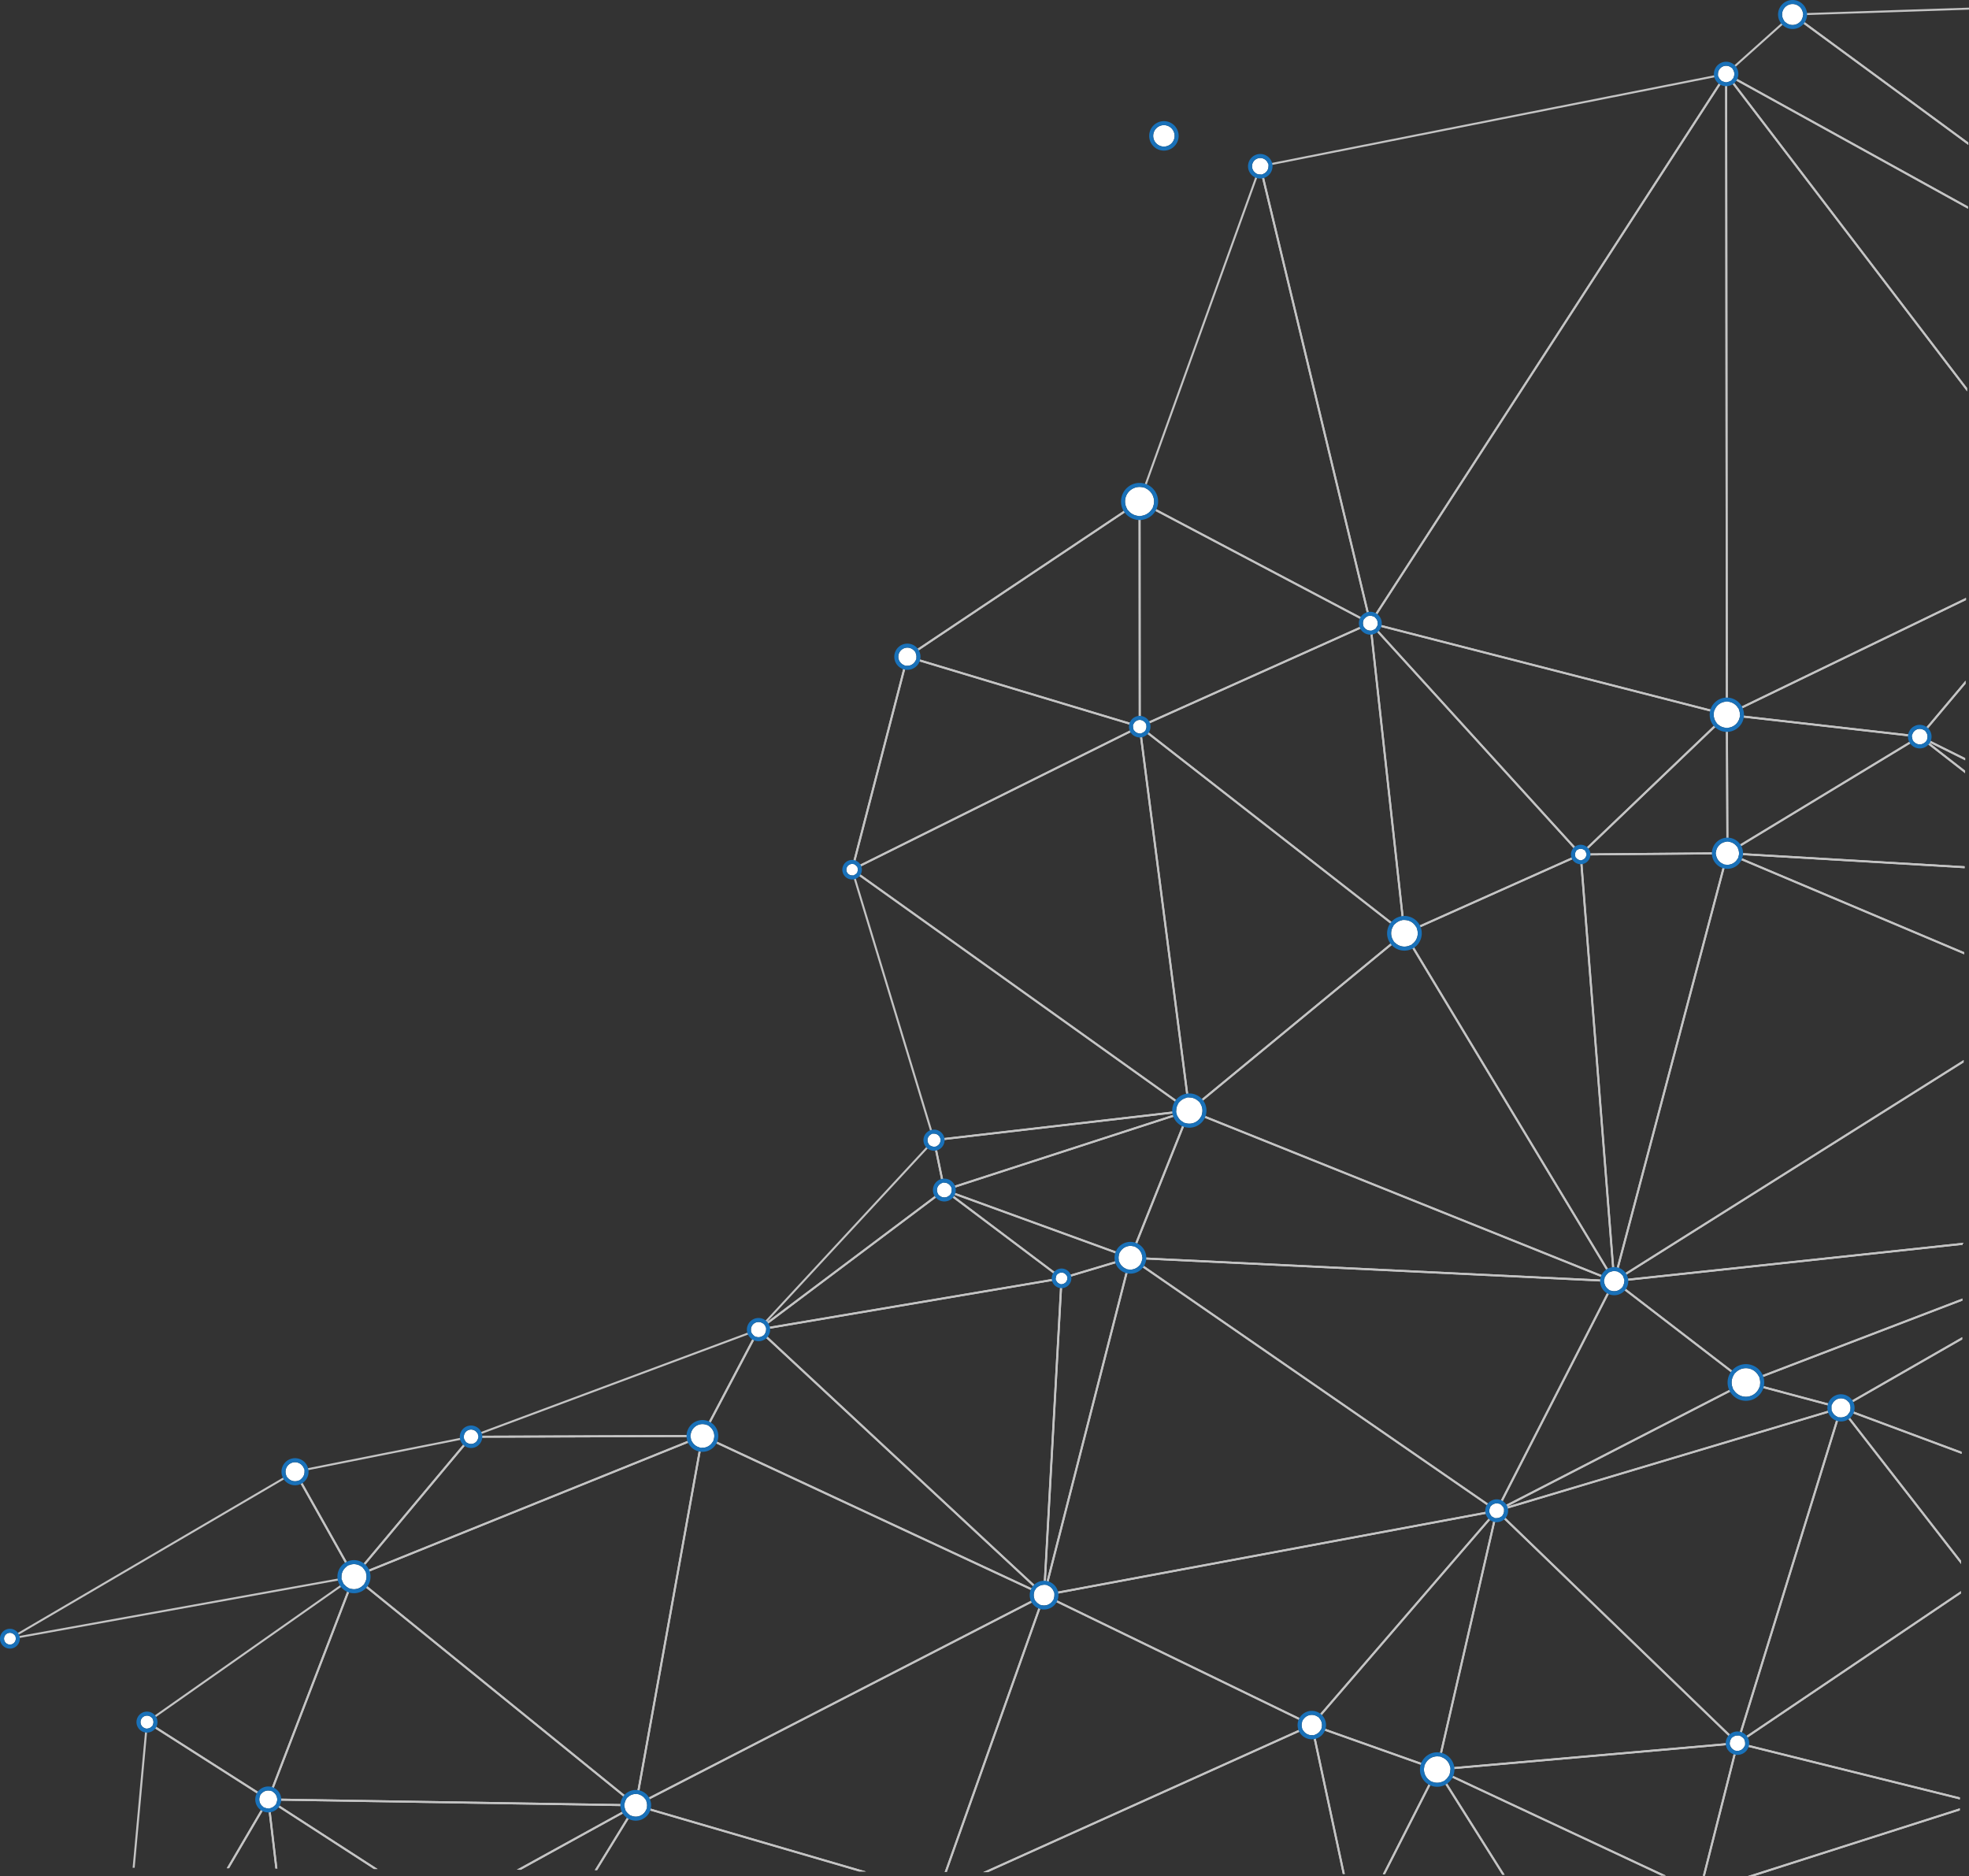 <svg xmlns="http://www.w3.org/2000/svg" width="789.581" height="752.325" viewBox="0 0 789.581 752.325">
  <rect x="0" y="0" width="789.581" height="752.325" fill="#333333" stroke="none"/>
  <g id="Group_2436a" data-name="Group 2436a" transform="translate(-142.831 97.677)">
    <g id="Group_2398" data-name="Group 2398" transform="translate(146.4 -94.612)">
      <g id="triangle36" transform="translate(688.225 2.348)">
        <path id="Path_3690" data-name="Path 3690" d="M642.874-17.145,546.588-70.36,572.553-93.6,643-41.813l.005-1L572.768-94.447a.4.4,0,0,0-.509.024L545.628-70.581a.4.4,0,0,0-.131.345.4.4,0,0,0,.2.308l97.167,53.7Z" transform="translate(-545.494 94.526)" fill="#c4c4c4"/>
      </g>
      <g id="triangle36-2" data-name="triangle36" transform="translate(688.224 26.19)">
        <path id="Path_3691" data-name="Path 3691" d="M642.5,45.7,547.382-78.965l95.487,52.773.005-.917L546.092-80.6a.4.4,0,0,0-.5.088.4.4,0,0,0-.016.509L642.5,47.022Z" transform="translate(-545.494 80.649)" fill="#c4c4c4"/>
      </g>
      <g id="triangle36-3" data-name="triangle36" transform="translate(390.719 688.314)">
        <path id="Path_3692" data-name="Path 3692" d="M374.27,364.123l129.527-58.4,12.695,59.128.825,0-12.837-59.79a.4.4,0,0,0-.558-.282L372.329,364.112Z" transform="translate(-372.329 -304.745)" fill="#c4c4c4"/>
      </g>
      <g id="triangle36-4" data-name="triangle36" transform="translate(697.354 722.104)">
        <path id="Path_3693" data-name="Path 3693" d="M635.781,324.413l-84.973,27.142,2.609.013,82.359-26.308Z" transform="translate(-550.808 -324.413)" fill="#c4c4c4"/>
      </g>
      <g id="triangle36-5" data-name="triangle36" transform="translate(714.856)">
        <path id="Path_3694" data-name="Path 3694" d="M631.875-41.83l-69.3-50.947,69.572-2.309.005-.807-70.766,2.349a.408.408,0,0,0-.373.283.4.4,0,0,0,.148.445l70.71,51.983Z" transform="translate(-560.995 95.893)" fill="#c4c4c4"/>
      </g>
      <g id="triangle36-6" data-name="triangle36" transform="translate(688.75 291.935)">
        <path id="Path_3695" data-name="Path 3695" d="M641.3,126.4l-93.785-5.529,75.773-45.947,18.2,14.172.005-1.017L623.569,74.114a.4.4,0,0,0-.457-.026L545.994,120.85a.4.4,0,0,0,.185.747l95.121,5.608Z" transform="translate(-545.8 -74.03)" fill="#c4c4c4"/>
      </g>
      <g id="triangle36-7" data-name="triangle36" transform="translate(87.354 718.148)">
        <path id="Path_3696" data-name="Path 3696" d="M196.686,350.1l15.449-26.348,3.113,26.442.813.005-3.266-27.734a.4.4,0,0,0-.318-.347.406.406,0,0,0-.431.191L195.753,350.1Z" transform="translate(-195.753 -322.11)" fill="#c4c4c4"/>
      </g>
      <g id="triangle36-8" data-name="triangle36" transform="translate(679.291 695.58)">
        <path id="Path_3697" data-name="Path 3697" d="M635.781,324.413l-84.973,27.143,2.608.013,82.36-26.308Z" transform="translate(-532.745 -297.889)" fill="#c4c4c4"/>
        <path id="Path_3698" data-name="Path 3698" d="M643.353,331.114l-89.088-22.13a.41.41,0,0,0-.488.294l-13.483,53.271.832,0,13.334-52.687,88.888,22.08Z" transform="translate(-540.294 -308.974)" fill="#c4c4c4"/>
      </g>
      <g id="triangle36-9" data-name="triangle36" transform="translate(696.151 517.661)">
        <path id="Path_3699" data-name="Path 3699" d="M637.248,220.91l-48.672,27.934-36.759-9.822,85.505-32.741.005-.866-86.961,33.3a.4.4,0,0,0,.04.766l38.122,10.185a.425.425,0,0,0,.1.014.4.4,0,0,0,.2-.053l48.409-27.782Z" transform="translate(-550.108 -205.415)" fill="#c4c4c4"/>
      </g>
      <g id="triangle36-10" data-name="triangle36" transform="translate(522.073 688.313)">
        <path id="Path_3700" data-name="Path 3700" d="M462.418,364.853l-12.684-59.082L498.9,323.214,477.66,364.93l.9.005,21.263-41.764a.4.4,0,0,0,.016-.333.41.41,0,0,0-.239-.23l-50.279-17.838a.4.4,0,0,0-.529.464l12.8,59.616Z" transform="translate(-448.785 -304.745)" fill="#c4c4c4"/>
      </g>
      <g id="triangle36-11" data-name="triangle36" transform="translate(550.949 706.151)">
        <path id="Path_3701" data-name="Path 3701" d="M466.494,357.48l20.94-41.132,26.052,41.372.955.005-26.7-42.408a.376.376,0,0,0-.361-.187.4.4,0,0,0-.34.22l-21.446,42.125Z" transform="translate(-465.592 -315.127)" fill="#c4c4c4"/>
      </g>
      <g id="triangle36-12" data-name="triangle36" transform="translate(572.351 706.153)">
        <path id="Path_3702" data-name="Path 3702" d="M504.541,357.72l.955.005-25.97-41.245,88.759,41.565,1.922.01-91.584-42.888a.4.4,0,0,0-.514.579Z" transform="translate(-478.049 -315.128)" fill="#c4c4c4"/>
      </g>
      <g id="triangle36-13" data-name="triangle36" transform="translate(572.351 695.58)">
        <path id="Path_3703" data-name="Path 3703" d="M478.281,320.316l90,42.147,1.924.01-90.227-42.252,118.351-10.394-13.344,52.722.832,0,13.433-53.077a.409.409,0,0,0-.084-.361.416.416,0,0,0-.342-.139L478.418,319.55a.4.4,0,0,0-.137.766Z" transform="translate(-478.049 -308.974)" fill="#c4c4c4"/>
      </g>
      <g id="triangle36-14" data-name="triangle36" transform="translate(103.592 718.147)">
        <path id="Path_3704" data-name="Path 3704" d="M209.274,350.2l-3.166-26.882L247.98,350.4l1.5.007-43.65-28.229a.4.4,0,0,0-.431-.005.4.4,0,0,0-.187.39l3.256,27.635Z" transform="translate(-205.204 -322.11)" fill="#c4c4c4"/>
      </g>
      <g id="triangle36-15" data-name="triangle36" transform="translate(370.572 441.895)">
        <path id="Path_3705" data-name="Path 3705" d="M365.143,193.99a.414.414,0,0,1-.2-.053.406.406,0,0,1-.192-.268l-4.139-20a.4.4,0,0,1,.069-.318.4.4,0,0,1,.28-.163L463.348,161.32a.39.39,0,0,1,.442.314.4.4,0,0,1-.271.469l-98.25,31.868A.39.39,0,0,1,365.143,193.99Zm-3.653-20.055,3.958,19.13,93.967-30.478Z" transform="translate(-360.602 -161.315)" fill="#c4c4c4"/>
      </g>
      <g id="triangle36-16" data-name="triangle36" transform="translate(49.626 687.13)">
        <path id="Path_3706" data-name="Path 3706" d="M174.6,362.872l5.281-57.718,47.734,30.454-16.095,27.451.931.005,16.055-27.384a.4.4,0,0,0-.131-.543l-48.621-31.019a.414.414,0,0,0-.4-.022.407.407,0,0,0-.223.326l-5.347,58.444Z" transform="translate(-173.793 -304.056)" fill="#c4c4c4"/>
      </g>
      <g id="triangle36-17" data-name="triangle36" transform="translate(54.97 628.808)">
        <path id="Path_3707" data-name="Path 3707" d="M225.927,360.255a.4.4,0,0,1-.215-.064l-48.621-31.018a.4.4,0,0,1-.015-.67l83.009-58.321a.4.4,0,0,1,.608.474L226.3,360a.411.411,0,0,1-.251.239A.453.453,0,0,1,225.927,360.255Zm-47.894-31.439,47.7,30.43L259.465,271.6Z" transform="translate(-176.904 -270.109)" fill="#c4c4c4"/>
      </g>
      <g id="triangle36-18" data-name="triangle36" transform="translate(103.591 628.808)">
        <path id="Path_3708" data-name="Path 3708" d="M352.99,362.6h-.005L205.6,360.255a.4.4,0,0,1-.369-.546l34.388-89.34a.4.4,0,0,1,.631-.168l113,91.69a.4.4,0,0,1-.256.715Zm-146.8-3.147,145.64,2.323L240.173,271.174Z" transform="translate(-205.204 -270.109)" fill="#c4c4c4"/>
      </g>
      <g id="triangle36-19" data-name="triangle36" transform="translate(103.591 718.148)">
        <path id="Path_3709" data-name="Path 3709" d="M247.98,350.4l1.5.007-42.468-27.466,144.46,2.3L305.275,350.69l1.656.009,46.255-25.482a.4.4,0,0,0-.187-.756l-147.384-2.35h-.005a.4.4,0,0,0-.222.74Z" transform="translate(-205.204 -322.11)" fill="#c4c4c4"/>
      </g>
      <g id="triangle36-20" data-name="triangle36" transform="translate(203.662 720.498)">
        <path id="Path_3710" data-name="Path 3710" d="M265.107,349.716l44.918-24.745-15.294,24.9.943,0,15.837-25.778a.407.407,0,0,0-.052-.49.4.4,0,0,0-.486-.076l-47.523,26.18Z" transform="translate(-263.451 -323.478)" fill="#c4c4c4"/>
      </g>
      <g id="triangle36-21" data-name="triangle36" transform="translate(234.942 720.497)">
        <path id="Path_3711" data-name="Path 3711" d="M282.6,349.871l15.675-25.516,89.258,26.052,2.929.016L298.208,323.5a.4.4,0,0,0-.457.175l-16.093,26.2Z" transform="translate(-281.658 -323.477)" fill="#c4c4c4"/>
      </g>
      <g id="triangle36-22" data-name="triangle36" transform="translate(472.961 370.803)">
        <path id="Path_3712" data-name="Path 3712" d="M590.977,260.24a.366.366,0,0,1-.148-.029l-170.377-68.4a.4.4,0,0,1-.107-.685L506.6,120.029a.388.388,0,0,1,.326-.086.4.4,0,0,1,.277.189l84.121,139.5a.406.406,0,0,1-.038.471A.4.4,0,0,1,590.977,260.24Zm-169.593-68.93,168.628,67.7L506.753,120.948Z" transform="translate(-420.198 -119.936)" fill="#c4c4c4"/>
      </g>
      <g id="triangle36-23" data-name="triangle36" transform="translate(559.217 339.195)">
        <path id="Path_3713" data-name="Path 3713" d="M554.926,273.451a.4.4,0,0,1-.344-.194l-84.121-139.5a.408.408,0,0,1-.039-.328.4.4,0,0,1,.22-.247l70.679-31.609a.4.4,0,0,1,.369.021.4.4,0,0,1,.2.314L555.33,273.016a.4.4,0,0,1-.278.416A.4.4,0,0,1,554.926,273.451ZM471.388,133.732l83,137.646L541.129,102.543Z" transform="translate(-470.404 -101.538)" fill="#c4c4c4"/>
      </g>
      <g id="triangle36-24" data-name="triangle36" transform="translate(629.896 338.697)">
        <path id="Path_3714" data-name="Path 3714" d="M525.387,273.659l-.034,0a.4.4,0,0,1-.366-.369L511.544,102.183a.405.405,0,0,1,.1-.306.413.413,0,0,1,.294-.131l58.855-.5a.564.564,0,0,1,.321.156.4.4,0,0,1,.072.349L525.778,273.358A.4.4,0,0,1,525.387,273.659Zm-13.006-171.11L525.6,270.864l44.671-168.8Z" transform="translate(-511.543 -101.248)" fill="#c4c4c4"/>
      </g>
      <g id="triangle36-25" data-name="triangle36" transform="translate(643.337 495.324)">
        <path id="Path_3715" data-name="Path 3715" d="M659.4,214.75,572.65,247.969l-51.837-39.881,138.7-14.863,0-.811-139.785,14.98a.405.405,0,0,0-.345.292.4.4,0,0,0,.143.428l52.813,40.632a.4.4,0,0,0,.39.057l86.667-33.186Z" transform="translate(-519.367 -192.414)" fill="#c4c4c4"/>
      </g>
      <g id="triangle36-26" data-name="triangle36" transform="translate(629.895 283.148)">
        <path id="Path_3716" data-name="Path 3716" d="M511.945,125.77a.408.408,0,0,1-.373-.253.4.4,0,0,1,.094-.442l58.609-56.048a.4.4,0,0,1,.436-.081.408.408,0,0,1,.246.369l.246,55.55a.4.4,0,0,1-.4.4l-58.855.5Zm58.211-55.512-57.2,54.7,57.436-.488Z" transform="translate(-511.543 -68.915)" fill="#c4c4c4"/>
      </g>
      <g id="triangle36-27" data-name="triangle36" transform="translate(688.225 26.19)">
        <path id="Path_3717" data-name="Path 3717" d="M642.074,129.847l-95.5,46.222L546.3-79.051,642.5,47.022,642.5,45.7,546.217-80.491a.4.4,0,0,0-.45-.136.4.4,0,0,0-.273.381l.28,256.958a.4.4,0,0,0,.187.342.414.414,0,0,0,.213.062.4.4,0,0,0,.177-.041l95.717-46.329Z" transform="translate(-545.494 80.649)" fill="#c4c4c4"/>
      </g>
      <g id="triangle36-28" data-name="triangle36" transform="translate(688.505 283.149)">
        <path id="Path_3718" data-name="Path 3718" d="M546.3,125.27a.4.4,0,0,1-.4-.4l-.246-55.55a.4.4,0,0,1,.132-.3.413.413,0,0,1,.316-.1L623.469,77.7a.4.4,0,0,1,.163.746l-77.118,46.762A.385.385,0,0,1,546.3,125.27Zm.161-55.5.241,54.383,75.5-45.781Z" transform="translate(-545.657 -68.916)" fill="#c4c4c4"/>
      </g>
      <g id="triangle36-29" data-name="triangle36" transform="translate(688.504 236.686)">
        <path id="Path_3719" data-name="Path 3719" d="M641.787,75.07,623.255,97.1l-75.766-8.606,94.463-45.722.005-.9-96.073,46.5a.4.4,0,0,0,.13.763l77.364,8.786.045,0a.4.4,0,0,0,.309-.144L641.78,76.331Z" transform="translate(-545.656 -41.872)" fill="#c4c4c4"/>
      </g>
      <g id="triangle36-30" data-name="triangle36" transform="translate(765.868 269.884)">
        <path id="Path_3720" data-name="Path 3720" d="M609.3,92.25l-17.567-8.735,17.718-21.06.007-1.261L590.781,83.389a.4.4,0,0,0-.086.342.413.413,0,0,0,.215.28l18.38,9.138Z" transform="translate(-590.687 -61.195)" fill="#c4c4c4"/>
      </g>
      <g id="triangle36-31" data-name="triangle36" transform="translate(765.868 291.935)">
        <path id="Path_3721" data-name="Path 3721" d="M609.269,88.077l-14.763-11.5,14.784,7.352.005-.9-18.026-8.963a.4.4,0,0,0-.426.68l18.421,14.342Z" transform="translate(-590.687 -74.03)" fill="#c4c4c4"/>
      </g>
      <g id="triangle36-32" data-name="triangle36" transform="translate(250.976 636.215)">
        <path id="Path_3722" data-name="Path 3722" d="M291.28,359.494l89.553,26.138,2.928.016L292.476,359,454.4,275.648l-39.12,110.159.854.005L455.5,274.959a.4.4,0,0,0-.113-.44.408.408,0,0,0-.45-.055L291.208,358.748a.4.4,0,0,0,.072.746Z" transform="translate(-290.991 -274.421)" fill="#c4c4c4"/>
      </g>
      <g id="triangle36-33" data-name="triangle36" transform="translate(375.271 636.216)">
        <path id="Path_3723" data-name="Path 3723" d="M364.191,385.812l39.216-110.429,106.185,51.526L378.786,385.886l1.941.01L510.709,327.29a.4.4,0,0,0,.01-.73l-107.366-52.1a.415.415,0,0,0-.33-.01.4.4,0,0,0-.225.237l-39.462,111.12Z" transform="translate(-363.337 -274.421)" fill="#c4c4c4"/>
      </g>
      <g id="triangle36-34" data-name="triangle36" transform="translate(374.711 473.765)">
        <path id="Path_3724" data-name="Path 3724" d="M410.42,216.078a.409.409,0,0,1-.24-.081L363.172,180.59a.4.4,0,0,1,.38-.7l74.622,27.155a.4.4,0,0,1-.024.765l-27.612,8.252A.385.385,0,0,1,410.42,216.078Zm-44.607-34.507,44.688,33.66,26.252-7.845Z" transform="translate(-363.011 -179.865)" fill="#c4c4c4"/>
      </g>
      <g id="triangle36-35" data-name="triangle36" transform="translate(374.711 441.896)">
        <path id="Path_3725" data-name="Path 3725" d="M438.033,221.145a.42.42,0,0,1-.136-.024l-74.62-27.155a.4.4,0,0,1-.266-.385.4.4,0,0,1,.28-.376l98.25-31.868a.4.4,0,0,1,.5.533l-23.63,59.023A.4.4,0,0,1,438.033,221.145Zm-73.379-27.537,73.153,26.623,23.164-57.862Z" transform="translate(-363.011 -161.316)" fill="#c4c4c4"/>
      </g>
      <g id="triangle36-36" data-name="triangle36" transform="translate(414.708 500.919)">
        <path id="Path_3726" data-name="Path 3726" d="M386.693,331.773a.335.335,0,0,1-.058-.005.4.4,0,0,1-.342-.421L393.3,204.3a.4.4,0,0,1,.287-.364l27.612-8.25a.4.4,0,0,1,.4.094.41.41,0,0,1,.112.392L387.086,331.469A.4.4,0,0,1,386.693,331.773Zm7.4-127.142-6.767,122.655,33.426-130.621Z" transform="translate(-386.292 -195.671)" fill="#c4c4c4"/>
      </g>
      <g id="triangle36-37" data-name="triangle36" transform="translate(449.332 441.897)">
        <path id="Path_3727" data-name="Path 3727" d="M600.852,230.527h-.017l-194.007-9.382a.4.4,0,0,1-.32-.186.4.4,0,0,1-.034-.368L430.1,161.57a.4.4,0,0,1,.524-.225L601,229.751a.4.4,0,0,1-.151.777ZM407.433,220.367l191.048,9.24L430.7,162.244Z" transform="translate(-406.445 -161.316)" fill="#c4c4c4"/>
      </g>
      <g id="triangle36-38" data-name="triangle36" transform="translate(453.07 287.94)">
        <path id="Path_3728" data-name="Path 3728" d="M428.913,226.467a.387.387,0,0,1-.146-.027.4.4,0,0,1-.251-.323L408.625,72.159a.4.4,0,0,1,.646-.368l106.148,82.863a.4.4,0,0,1,.009.629l-86.254,71.093A.405.405,0,0,1,428.913,226.467ZM409.549,73.03l19.673,152.26,85.3-70.309Z" transform="translate(-408.621 -71.705)" fill="#c4c4c4"/>
      </g>
      <g id="triangle36-39" data-name="triangle36" transform="translate(453.069 246.452)">
        <path id="Path_3729" data-name="Path 3729" d="M515.169,172.715a.407.407,0,0,1-.246-.086L408.776,89.765a.4.4,0,0,1-.153-.366.407.407,0,0,1,.235-.32l92.467-41.487a.4.4,0,0,1,.565.323l13.681,124.352a.4.4,0,0,1-.2.4A.409.409,0,0,1,515.169,172.715ZM409.8,89.541l104.868,81.865L501.15,48.554Z" transform="translate(-408.62 -47.556)" fill="#c4c4c4"/>
      </g>
      <g id="triangle36-40" data-name="triangle36" transform="translate(501.404 26.191)">
        <path id="Path_3730" data-name="Path 3730" d="M481.287,140.42a.3.3,0,0,1-.067-.007.4.4,0,0,1-.323-.3L436.764-43.141a.409.409,0,0,1,.053-.313.4.4,0,0,1,.261-.177L623.9-80.641a.406.406,0,0,1,.412.168.4.4,0,0,1,.005.445L481.628,140.236A.4.4,0,0,1,481.287,140.42ZM437.647-42.923l43.814,181.932L623.121-79.665Z" transform="translate(-436.754 80.648)" fill="#c4c4c4"/>
      </g>
      <g id="triangle36-41" data-name="triangle36" transform="translate(545.537 246.453)">
        <path id="Path_3731" data-name="Path 3731" d="M476.523,172.715a.432.432,0,0,1-.2-.053.405.405,0,0,1-.2-.306L462.444,48a.4.4,0,0,1,.7-.316L547.5,140.431a.4.4,0,0,1-.134.639L476.69,172.679A.4.4,0,0,1,476.523,172.715ZM463.38,49.148l13.485,122.569,69.665-31.155Z" transform="translate(-462.442 -47.557)" fill="#c4c4c4"/>
      </g>
      <g id="triangle36-42" data-name="triangle36" transform="translate(545.536 246.453)">
        <path id="Path_3732" data-name="Path 3732" d="M547.2,141.107h-.012a.412.412,0,0,1-.285-.132L462.547,48.231a.4.4,0,0,1,.4-.661l142.967,36.7a.4.4,0,0,1,.289.289.4.4,0,0,1-.11.393l-58.609,56.046A.4.4,0,0,1,547.2,141.107ZM464.049,48.686l83.176,91.439,57.785-55.261Z" transform="translate(-462.441 -47.557)" fill="#c4c4c4"/>
      </g>
      <g id="triangle36-43" data-name="triangle36" transform="translate(545.537 26.191)">
        <path id="Path_3733" data-name="Path 3733" d="M605.81,177.116a.475.475,0,0,1-.1-.012l-142.967-36.7a.4.4,0,0,1-.239-.61L605.195-80.466a.4.4,0,0,1,.452-.167.4.4,0,0,1,.289.387l.28,256.958a.4.4,0,0,1-.156.32A.411.411,0,0,1,605.81,177.116Zm-142.323-37.35,141.921,36.426-.277-255.075Z" transform="translate(-462.441 80.648)" fill="#c4c4c4"/>
      </g>
      <g id="triangle36-44" data-name="triangle36" transform="translate(414.708 500.92)">
        <path id="Path_3734" data-name="Path 3734" d="M386.693,331.773a.409.409,0,0,1-.292-.129.4.4,0,0,1-.1-.375l34.624-135.294a.4.4,0,0,1,.249-.278.406.406,0,0,1,.371.045L568.426,297.2a.4.4,0,0,1-.155.728l-181.5,33.84A.531.531,0,0,1,386.693,331.773Zm34.873-135.038L387.242,330.857l179.929-33.547Z" transform="translate(-386.292 -195.671)" fill="#c4c4c4"/>
      </g>
      <g id="triangle36-45" data-name="triangle36" transform="translate(414.708 602.374)">
        <path id="Path_3735" data-name="Path 3735" d="M494.058,341.469a.389.389,0,0,1-.174-.039l-107.366-52.1a.4.4,0,0,1,.1-.759l181.5-33.84a.407.407,0,0,1,.424.2.4.4,0,0,1-.046.464l-74.135,85.94A.4.4,0,0,1,494.058,341.469Zm-106.086-52.33,105.984,51.43,73.184-84.835Z" transform="translate(-386.292 -254.723)" fill="#c4c4c4"/>
      </g>
      <g id="triangle36-46" data-name="triangle36" transform="translate(449.331 500.92)">
        <path id="Path_3736" data-name="Path 3736" d="M553.725,297.932a.412.412,0,0,1-.227-.072L406.619,196.406a.405.405,0,0,1-.153-.462.42.42,0,0,1,.4-.273l194.005,9.382a.4.4,0,0,1,.34.588l-47.128,92.072a.408.408,0,0,1-.261.208A.482.482,0,0,1,553.725,297.932ZM408.239,196.545,553.577,296.936l46.633-91.108Z" transform="translate(-406.444 -195.671)" fill="#c4c4c4"/>
      </g>
      <g id="triangle36-47" data-name="triangle36" transform="translate(522.073 602.376)">
        <path id="Path_3737" data-name="Path 3737" d="M499.464,359.308a.369.369,0,0,1-.134-.024l-50.277-17.839a.4.4,0,0,1-.17-.643l74.135-85.94a.4.4,0,0,1,.7.352L499.859,359a.407.407,0,0,1-.2.263A.414.414,0,0,1,499.464,359.308Zm-49.586-18.426,49.3,17.491,23.393-101.753Z" transform="translate(-448.785 -254.724)" fill="#c4c4c4"/>
      </g>
      <g id="triangle36-48" data-name="triangle36" transform="translate(572.352 602.375)">
        <path id="Path_3738" data-name="Path 3738" d="M478.451,359.308a.4.4,0,0,1-.3-.139.407.407,0,0,1-.089-.354l23.858-103.78a.4.4,0,0,1,.278-.3.411.411,0,0,1,.4.1l96.551,93.206a.4.4,0,0,1,.1.423.406.406,0,0,1-.345.268L478.487,359.307Zm24.094-103.4L478.97,358.454l118.976-10.447Z" transform="translate(-478.049 -254.724)" fill="#c4c4c4"/>
      </g>
      <g id="triangle36-49" data-name="triangle36" transform="translate(596.21 510.302)">
        <path id="Path_3739" data-name="Path 3739" d="M492.338,294.011a.4.4,0,0,1-.357-.588l47.128-92.072a.4.4,0,0,1,.6-.136l52.813,40.63a.4.4,0,0,1-.06.679l-99.94,51.442A.428.428,0,0,1,492.338,294.011Zm47.267-91.86-46.336,90.524L591.531,242.1Z" transform="translate(-491.936 -201.132)" fill="#c4c4c4"/>
      </g>
      <g id="triangle36-50" data-name="triangle36" transform="translate(596.21 561.119)">
        <path id="Path_3740" data-name="Path 3740" d="M588.888,365.977a.4.4,0,0,1-.278-.113l-96.551-93.2a.4.4,0,0,1,.165-.677l138.062-41.255a.4.4,0,0,1,.5.505l-41.51,134.461a.4.4,0,0,1-.285.27A.423.423,0,0,1,588.888,365.977Zm-95.772-93.419L588.7,364.829l41.094-133.114Z" transform="translate(-491.936 -230.71)" fill="#c4c4c4"/>
      </g>
      <g id="triangle36-51" data-name="triangle36" transform="translate(596.21 550.934)">
        <path id="Path_3741" data-name="Path 3741" d="M492.338,277.029a.4.4,0,0,1-.184-.763l99.942-51.44a.4.4,0,0,1,.289-.031l38.122,10.185a.4.4,0,0,1,.01.775L492.455,277.012A.392.392,0,0,1,492.338,277.029Zm99.988-51.416L496.389,275l132.533-39.6Z" transform="translate(-491.936 -224.782)" fill="#c4c4c4"/>
      </g>
      <g id="triangle36-52" data-name="triangle36" transform="translate(0 586.729)">
        <path id="Path_3742" data-name="Path 3742" d="M145.31,313.373a.4.4,0,0,1-.2-.751L259.443,245.67a.424.424,0,0,1,.309-.041.4.4,0,0,1,.246.192l23.645,42.08a.4.4,0,0,1,.012.369.408.408,0,0,1-.292.225l-137.981,24.87A.344.344,0,0,1,145.31,313.373Zm114.186-66.8-112.022,65.6L282.662,287.8Z" transform="translate(-144.908 -245.617)" fill="#c4c4c4"/>
      </g>
      <g id="triangle36-53" data-name="triangle36" transform="translate(114.335 572.701)">
        <path id="Path_3743" data-name="Path 3743" d="M235.5,294.364l-.036,0a.4.4,0,0,1-.313-.2L211.51,252.078a.4.4,0,0,1-.015-.366.408.408,0,0,1,.289-.227l70.589-14.026a.4.4,0,0,1,.387.655l-46.944,56.108A.4.4,0,0,1,235.5,294.364Zm-23.018-42.2,23.085,41.085,45.836-54.782Z" transform="translate(-211.458 -237.452)" fill="#c4c4c4"/>
      </g>
      <g id="triangle36-54" data-name="triangle36" transform="translate(337.723 259.89)">
        <path id="Path_3744" data-name="Path 3744" d="M341.884,141.591a.406.406,0,0,1-.388-.505L363.669,55.68a.4.4,0,0,1,.78.2l-22.173,85.406A.407.407,0,0,1,341.884,141.591Z" transform="translate(-341.482 -55.378)" fill="#c4c4c4"/>
      </g>
      <g id="triangle36-55" data-name="triangle36" transform="translate(337.723 259.892)">
        <path id="Path_3745" data-name="Path 3745" d="M341.884,141.591a.4.4,0,0,1-.388-.505L363.669,55.68a.407.407,0,0,1,.192-.249.4.4,0,0,1,.314-.034l93.173,28.049a.4.4,0,0,1,.062.747L342.064,141.548A.4.4,0,0,1,341.884,141.591Zm22.46-85.3L342.5,140.433l113.643-56.51Z" transform="translate(-341.482 -55.379)" fill="#c4c4c4"/>
      </g>
      <g id="triangle36-56" data-name="triangle36" transform="translate(337.723 345.297)">
        <path id="Path_3746" data-name="Path 3746" d="M374.733,214.362a.406.406,0,0,1-.385-.287L341.5,105.609a.4.4,0,0,1,.62-.445l135.238,96.6a.4.4,0,0,1-.187.728L374.781,214.358A.457.457,0,0,1,374.733,214.362ZM342.614,106.51l32.409,107.008,101.014-11.705Z" transform="translate(-341.482 -105.089)" fill="#c4c4c4"/>
      </g>
      <g id="triangle36-57" data-name="triangle36" transform="translate(337.723 287.94)">
        <path id="Path_3747" data-name="Path 3747" d="M477.122,226.467a.392.392,0,0,1-.232-.074l-135.238-96.6a.4.4,0,0,1-.168-.359.4.4,0,0,1,.222-.33L457.053,71.748a.4.4,0,0,1,.369,0,.41.41,0,0,1,.21.306l19.891,153.956a.4.4,0,0,1-.4.454ZM342.666,129.526,476.6,225.2,456.9,72.721Z" transform="translate(-341.482 -71.705)" fill="#c4c4c4"/>
      </g>
      <g id="triangle36-58" data-name="triangle36" transform="translate(300.197 453.762)">
        <path id="Path_3748" data-name="Path 3748" d="M320.042,245a.4.4,0,0,1-.294-.677l70.375-75.969a.4.4,0,0,1,.4-.115.4.4,0,0,1,.287.308l4.139,20a.4.4,0,0,1-.153.4l-74.513,55.967A.407.407,0,0,1,320.042,245Zm70.141-75.524-66.8,72.106,70.725-53.12Z" transform="translate(-319.64 -168.222)" fill="#c4c4c4"/>
      </g>
      <g id="triangle36-59" data-name="triangle36" transform="translate(300.197 473.766)">
        <path id="Path_3749" data-name="Path 3749" d="M320.042,236.637a.406.406,0,0,1-.369-.244.4.4,0,0,1,.129-.481l74.513-55.967a.407.407,0,0,1,.484,0l47.007,35.407a.4.4,0,0,1-.175.72L320.111,236.631A.323.323,0,0,1,320.042,236.637Zm74.515-55.864L321.612,235.56l118.963-20.127Z" transform="translate(-319.64 -179.865)" fill="#c4c4c4"/>
      </g>
      <g id="triangle36-60" data-name="triangle36" transform="translate(300.197 509.171)">
        <path id="Path_3750" data-name="Path 3750" d="M434.551,328.325a.408.408,0,0,1-.271-.108L319.769,221.732a.4.4,0,0,1-.112-.411.407.407,0,0,1,.32-.282L441.5,200.48a.4.4,0,0,1,.469.419l-7.01,127.044a.4.4,0,0,1-.253.352A.4.4,0,0,1,434.551,328.325ZM320.916,221.7,434.2,327.039l6.936-125.68Z" transform="translate(-319.64 -200.473)" fill="#c4c4c4"/>
      </g>
      <g id="triangle36-61" data-name="triangle36" transform="translate(643.338 338.697)">
        <path id="Path_3751" data-name="Path 3751" d="M659.887,184.587,520.422,272.37,565.455,102.2,660.1,142.187l.005-.873L565.34,101.279a.407.407,0,0,0-.335.01.4.4,0,0,0-.211.259L519.38,273.154a.405.405,0,0,0,.151.428.406.406,0,0,0,.454.015l139.9-88.055Z" transform="translate(-519.367 -101.248)" fill="#c4c4c4"/>
      </g>
      <g id="triangle36-62" data-name="triangle36" transform="translate(643.337 422.036)">
        <path id="Path_3752" data-name="Path 3752" d="M659.513,223.044,521.46,237.838l138.423-87.125.005-.957L519.556,238.084a.4.4,0,0,0,.213.744.408.408,0,0,0,.045,0l139.7-14.971Z" transform="translate(-519.367 -149.756)" fill="#c4c4c4"/>
      </g>
      <g id="triangle36-63" data-name="triangle36" transform="translate(688.75 338.697)">
        <path id="Path_3753" data-name="Path 3753" d="M641.129,141.315l-92.611-39.123,92.783,5.47,0-.807-95.077-5.6a.38.38,0,0,0-.417.309.405.405,0,0,0,.235.464l95.078,40.164Z" transform="translate(-545.8 -101.248)" fill="#c4c4c4"/>
      </g>
      <g id="triangle36-64" data-name="triangle36" transform="translate(137.98 572.375)">
        <path id="Path_3754" data-name="Path 3754" d="M225.622,294.5a.4.4,0,0,1-.323-.165.4.4,0,0,1,.015-.5l46.944-56.108a.409.409,0,0,1,.309-.143l92.786-.326h0a.4.4,0,0,1,.149.777L225.775,294.471A.366.366,0,0,1,225.622,294.5Zm47.135-56.106-45.789,54.727,136.3-55.044Z" transform="translate(-225.22 -237.262)" fill="#c4c4c4"/>
      </g>
      <g id="triangle36-65" data-name="triangle36" transform="translate(137.98 572.376)">
        <path id="Path_3755" data-name="Path 3755" d="M338.617,386.19a.4.4,0,0,1-.253-.089l-113-91.69a.4.4,0,0,1,.1-.687L365.2,237.291a.409.409,0,0,1,.405.062.4.4,0,0,1,.143.383L339.016,385.859a.4.4,0,0,1-.4.332ZM226.409,294.215l111.934,90.83,26.485-146.731Z" transform="translate(-225.221 -237.262)" fill="#c4c4c4"/>
      </g>
      <g id="triangle36-66" data-name="triangle36" transform="translate(184.924 529.731)">
        <path id="Path_3756" data-name="Path 3756" d="M252.946,256.217a.4.4,0,0,1-.139-.782l115.274-42.97a.4.4,0,0,1,.5.567l-22.486,42.644a.4.4,0,0,1-.356.215l-92.786.326Zm114.425-42.626L255.205,255.4l90.287-.316Z" transform="translate(-252.544 -212.441)" fill="#c4c4c4"/>
      </g>
      <g id="triangle36-67" data-name="triangle36" transform="translate(250.976 572.376)">
        <path id="Path_3757" data-name="Path 3757" d="M291.392,386.19a.386.386,0,0,1-.237-.079.4.4,0,0,1-.158-.4l26.736-148.123a.4.4,0,0,1,.211-.285.4.4,0,0,1,.356-.009l137,63.839a.4.4,0,0,1,.014.725L291.579,386.146A.385.385,0,0,1,291.392,386.19Zm27.042-147.939-26.5,146.8,162.274-83.531Z" transform="translate(-290.99 -237.262)" fill="#c4c4c4"/>
      </g>
      <g id="triangle36-68" data-name="triangle36" transform="translate(277.712 529.731)">
        <path id="Path_3758" data-name="Path 3758" d="M443.949,319.732a.453.453,0,0,1-.168-.038l-137-63.841a.4.4,0,0,1-.211-.235.4.4,0,0,1,.024-.318l22.486-42.644a.405.405,0,0,1,.632-.108L444.226,319.032a.4.4,0,0,1-.277.7ZM307.51,255.3l134.3,62.582L329.551,213.5Z" transform="translate(-306.552 -212.44)" fill="#c4c4c4"/>
      </g>
      <g id="triangle36-69" data-name="triangle36" transform="translate(734.272 533.156)">
        <path id="Path_3759" data-name="Path 3759" d="M621.08,260.39l-47.433-17.668,47.664-27.355.005-.933L572.5,242.45a.4.4,0,0,0,.06.728l48.516,18.07Z" transform="translate(-572.296 -214.434)" fill="#c4c4c4"/>
      </g>
      <g id="triangle36-70" data-name="triangle36" transform="translate(359.897 197.626)">
        <path id="Path_3760" data-name="Path 3760" d="M354.79,82.209a.4.4,0,0,1-.222-.739l93.1-62.265a.4.4,0,0,1,.448.67l-93.1,62.265A.4.4,0,0,1,354.79,82.209Z" transform="translate(-354.388 -19.136)" fill="#c4c4c4"/>
      </g>
      <g id="triangle36-71" data-name="triangle36" transform="translate(359.897 197.626)">
        <path id="Path_3761" data-name="Path 3761" d="M447.963,110.257a.374.374,0,0,1-.115-.017L354.676,82.191a.4.4,0,0,1-.108-.722l93.1-62.265a.4.4,0,0,1,.627.335l.07,90.314a.4.4,0,0,1-.405.4ZM355.726,81.665l91.835,27.647-.069-89.019Z" transform="translate(-354.389 -19.137)" fill="#c4c4c4"/>
      </g>
      <g id="triangle36-72" data-name="triangle36" transform="translate(453 197.626)">
        <path id="Path_3762" data-name="Path 3762" d="M409.051,110.257a.4.4,0,0,1-.216-.065.4.4,0,0,1-.186-.337l-.069-90.316a.4.4,0,0,1,.591-.356l92.537,48.827a.4.4,0,0,1-.024.723l-92.467,41.489A.4.4,0,0,1,409.051,110.257Zm.335-90.048.069,89.022L500.6,68.337Z" transform="translate(-408.58 -19.137)" fill="#c4c4c4"/>
      </g>
      <g id="triangle36-73" data-name="triangle36" transform="translate(452.999 63.199)">
        <path id="Path_3763" data-name="Path 3763" d="M501.518,124.953a.408.408,0,0,1-.187-.046L408.8,76.08a.4.4,0,0,1-.192-.493l48.4-134.427a.391.391,0,0,1,.4-.265.4.4,0,0,1,.371.308l44.131,183.252a.4.4,0,0,1-.144.414A.415.415,0,0,1,501.518,124.953ZM409.481,75.53l91.438,48.246L457.311-57.3Z" transform="translate(-408.579 59.108)" fill="#c4c4c4"/>
      </g>
      <g id="triangle36-74" data-name="triangle36" transform="translate(692.761 561.119)">
        <path id="Path_3764" data-name="Path 3764" d="M638.143,304.6l-88.883,60,40.946-132.626L638.2,293.726l.007-1.306-47.839-61.554a.4.4,0,0,0-.7.127L548.152,365.454a.406.406,0,0,0,.146.443.4.4,0,0,0,.237.079.413.413,0,0,0,.229-.069l89.374-60.336Z" transform="translate(-548.135 -230.71)" fill="#c4c4c4"/>
      </g>
      <g id="triangle36-75" data-name="triangle36" transform="translate(692.761 635.005)">
        <path id="Path_3765" data-name="Path 3765" d="M637.723,356.433l-88.208-21.912,88.624-59.829.005-.976-89.831,60.643a.4.4,0,0,0,.129.725l89.276,22.178Z" transform="translate(-548.134 -273.716)" fill="#c4c4c4"/>
      </g>
      <g id="triangle36-76" data-name="triangle36" transform="translate(734.273 561.119)">
        <path id="Path_3766" data-name="Path 3766" d="M620.858,292.42,573.89,231.986l47.186,17.576,0-.859L572.84,230.736a.4.4,0,0,0-.459.624l48.469,62.367Z" transform="translate(-572.297 -230.71)" fill="#c4c4c4"/>
      </g>
    </g>
    <g id="Group_2435" data-name="Group 2435" transform="translate(142.831 -97.677)">
      <g id="Group_2399" data-name="Group 2399" transform="translate(713.011)">
        <path id="Path_3767" data-name="Path 3767" d="M563.008-96.738a4.2,4.2,0,0,0-4.225,4.182,4.2,4.2,0,0,0,4.182,4.226,4.2,4.2,0,0,0,4.226-4.183A4.2,4.2,0,0,0,563.008-96.738Z" transform="translate(-557.17 98.351)" fill="#fff"/>
        <path id="Path_3768" data-name="Path 3768" d="M563.682-96.064a4.2,4.2,0,0,1,4.183,4.225,4.2,4.2,0,0,1-4.226,4.183,4.2,4.2,0,0,1-4.182-4.226,4.2,4.2,0,0,1,4.225-4.182m.009-1.613a5.825,5.825,0,0,0-5.847,5.786,5.823,5.823,0,0,0,5.786,5.846,5.821,5.821,0,0,0,5.846-5.786,5.823,5.823,0,0,0-5.786-5.847Z" transform="translate(-557.844 97.677)" fill="#1971b9"/>
      </g>
      <g id="Group_2400" data-name="Group 2400" transform="translate(54.735 686.39)">
        <path id="Path_3769" data-name="Path 3769" d="M178.237,302.78a2.594,2.594,0,1,0,2.581,2.608A2.594,2.594,0,0,0,178.237,302.78Z" transform="translate(-174.016 -301.167)" fill="#fff"/>
        <path id="Path_3770" data-name="Path 3770" d="M178.911,303.454a2.594,2.594,0,1,1-2.608,2.581,2.6,2.6,0,0,1,2.608-2.581m.007-1.613a4.207,4.207,0,1,0,4.185,4.228,4.212,4.212,0,0,0-4.185-4.228Z" transform="translate(-174.69 -301.841)" fill="#1971b9"/>
      </g>
      <g id="Group_2401" data-name="Group 2401" transform="translate(102.359 716.413)">
        <path id="Path_3771" data-name="Path 3771" d="M206.959,320.254a3.592,3.592,0,1,0,3.572,3.61A3.592,3.592,0,0,0,206.959,320.254Z" transform="translate(-201.736 -318.642)" fill="#fff"/>
        <path id="Path_3772" data-name="Path 3772" d="M207.633,320.928a3.592,3.592,0,1,1-3.611,3.574,3.591,3.591,0,0,1,3.611-3.574m.007-1.612a5.2,5.2,0,1,0,5.178,5.23,5.208,5.208,0,0,0-5.178-5.23Z" transform="translate(-202.41 -319.316)" fill="#1971b9"/>
      </g>
      <g id="Group_2402" data-name="Group 2402" transform="translate(765.112 290.674)">
        <path id="Path_3773" data-name="Path 3773" d="M592.24,72.451a3.116,3.116,0,1,0,3.1,3.132A3.116,3.116,0,0,0,592.24,72.451Z" transform="translate(-587.496 -70.838)" fill="#fff"/>
        <path id="Path_3774" data-name="Path 3774" d="M592.914,73.125a3.116,3.116,0,1,1-3.132,3.1,3.116,3.116,0,0,1,3.132-3.1m.009-1.613a4.728,4.728,0,1,0,4.7,4.752,4.733,4.733,0,0,0-4.7-4.752Z" transform="translate(-588.17 -71.512)" fill="#1971b9"/>
      </g>
      <g id="Group_2403" data-name="Group 2403" transform="translate(556.236 367.32)">
        <circle id="Ellipse_123" data-name="Ellipse 123" cx="5.341" cy="5.341" r="5.341" transform="translate(1.612 1.612)" fill="#fff"/>
        <path id="Path_3775" data-name="Path 3775" d="M473.572,117.737a5.341,5.341,0,1,1-5.369,5.312,5.34,5.34,0,0,1,5.369-5.312m.009-1.613a6.953,6.953,0,1,0,6.917,6.989,6.96,6.96,0,0,0-6.917-6.989Z" transform="translate(-466.592 -116.124)" fill="#1971b9"/>
      </g>
      <g id="Group_2404" data-name="Group 2404" transform="translate(629.968 338.764)">
        <path id="Path_3776" data-name="Path 3776" d="M515.021,102.741a2.287,2.287,0,1,0-2.3,2.275A2.285,2.285,0,0,0,515.021,102.741Z" transform="translate(-508.834 -98.829)" fill="#fff"/>
        <path id="Path_3777" data-name="Path 3777" d="M513.42,101.116a2.287,2.287,0,1,1-2.3,2.275,2.285,2.285,0,0,1,2.3-2.275m.007-1.613a3.9,3.9,0,1,0,3.881,3.919,3.9,3.9,0,0,0-3.881-3.919Z" transform="translate(-509.508 -99.503)" fill="#1971b9"/>
      </g>
      <g id="Group_2405" data-name="Group 2405" transform="translate(685.599 279.741)">
        <path id="Path_3778" data-name="Path 3778" d="M548.063,76.612a5.262,5.262,0,1,0-5.235-5.29A5.264,5.264,0,0,0,548.063,76.612Z" transform="translate(-541.215 -64.474)" fill="#fff"/>
        <path id="Path_3779" data-name="Path 3779" d="M548.792,66.761A5.262,5.262,0,1,1,543.5,72a5.264,5.264,0,0,1,5.29-5.235m.007-1.613a6.875,6.875,0,1,0,6.84,6.91,6.885,6.885,0,0,0-6.84-6.91Z" transform="translate(-541.889 -65.148)" fill="#1971b9"/>
      </g>
      <g id="Group_2406" data-name="Group 2406" transform="translate(687.297 24.759)">
        <path id="Path_3780" data-name="Path 3780" d="M550.388-79.023a3.285,3.285,0,0,0-3.269-3.3,3.287,3.287,0,0,0-3.3,3.269,3.287,3.287,0,0,0,3.271,3.3A3.286,3.286,0,0,0,550.388-79.023Z" transform="translate(-542.203 83.94)" fill="#fff"/>
        <path id="Path_3781" data-name="Path 3781" d="M547.792-81.653a3.287,3.287,0,0,1,3.271,3.3,3.289,3.289,0,0,1-3.3,3.269,3.287,3.287,0,0,1-3.271-3.3,3.287,3.287,0,0,1,3.3-3.269m.009-1.613a4.905,4.905,0,0,0-4.924,4.874,4.906,4.906,0,0,0,4.874,4.926,4.906,4.906,0,0,0,4.924-4.876,4.905,4.905,0,0,0-4.874-4.924Z" transform="translate(-542.877 83.266)" fill="#1971b9"/>
      </g>
      <g id="Group_2407" data-name="Group 2407" transform="translate(446.936 498.022)">
        <path id="Path_3782" data-name="Path 3782" d="M408.69,193.138a4.755,4.755,0,1,0,4.732,4.78A4.754,4.754,0,0,0,408.69,193.138Z" transform="translate(-402.299 -191.526)" fill="#fff"/>
        <path id="Path_3783" data-name="Path 3783" d="M409.364,193.812a4.755,4.755,0,1,1-4.778,4.73,4.756,4.756,0,0,1,4.778-4.73m.009-1.612a6.367,6.367,0,1,0,6.334,6.4,6.374,6.374,0,0,0-6.334-6.4Z" transform="translate(-402.973 -192.2)" fill="#1971b9"/>
      </g>
      <g id="Group_2408" data-name="Group 2408" transform="translate(520.348 686.086)">
        <path id="Path_3784" data-name="Path 3784" d="M450.746,302.6a4.085,4.085,0,1,0,4.063,4.106A4.085,4.085,0,0,0,450.746,302.6Z" transform="translate(-445.029 -300.99)" fill="#fff"/>
        <path id="Path_3785" data-name="Path 3785" d="M451.421,303.276a4.085,4.085,0,1,1-4.1,4.063,4.085,4.085,0,0,1,4.1-4.063m.009-1.612a5.7,5.7,0,1,0,5.668,5.725,5.7,5.7,0,0,0-5.668-5.725Z" transform="translate(-445.703 -301.664)" fill="#1971b9"/>
      </g>
      <g id="Group_2409" data-name="Group 2409" transform="translate(569.415 702.713)">
        <path id="Path_3786" data-name="Path 3786" d="M480.525,312.281a5.3,5.3,0,1,0,5.268,5.323A5.3,5.3,0,0,0,480.525,312.281Z" transform="translate(-473.589 -310.668)" fill="#fff"/>
        <path id="Path_3787" data-name="Path 3787" d="M481.2,312.955a5.3,5.3,0,1,1-5.324,5.269,5.3,5.3,0,0,1,5.324-5.269m.007-1.613a6.909,6.909,0,1,0,6.874,6.944,6.917,6.917,0,0,0-6.874-6.944Z" transform="translate(-474.263 -311.342)" fill="#1971b9"/>
      </g>
      <g id="Group_2410" data-name="Group 2410" transform="translate(595.605 601.266)">
        <path id="Path_3788" data-name="Path 3788" d="M493.426,253.232a2.965,2.965,0,1,0,2.948,2.979A2.966,2.966,0,0,0,493.426,253.232Z" transform="translate(-488.833 -251.62)" fill="#fff"/>
        <path id="Path_3789" data-name="Path 3789" d="M494.1,253.906a2.965,2.965,0,1,1-2.981,2.95,2.964,2.964,0,0,1,2.981-2.95m.007-1.612a4.577,4.577,0,1,0,4.555,4.6,4.58,4.58,0,0,0-4.555-4.6Z" transform="translate(-489.507 -252.294)" fill="#1971b9"/>
      </g>
      <g id="Group_2411" data-name="Group 2411" transform="translate(692.771 547.049)">
        <path id="Path_3790" data-name="Path 3790" d="M552.77,221.676a5.738,5.738,0,1,0,5.709,5.767A5.739,5.739,0,0,0,552.77,221.676Z" transform="translate(-545.389 -220.063)" fill="#fff"/>
        <path id="Path_3791" data-name="Path 3791" d="M553.444,222.35a5.738,5.738,0,1,1-5.768,5.709,5.738,5.738,0,0,1,5.768-5.709m.009-1.613a7.352,7.352,0,1,0,7.314,7.389,7.36,7.36,0,0,0-7.314-7.389Z" transform="translate(-546.063 -220.737)" fill="#1971b9"/>
      </g>
      <g id="Group_2412" data-name="Group 2412" transform="translate(0 653.175)">
        <path id="Path_3792" data-name="Path 3792" d="M146.142,283.447a2.36,2.36,0,1,0,2.349,2.373A2.36,2.36,0,0,0,146.142,283.447Z" transform="translate(-142.157 -281.834)" fill="#fff"/>
        <path id="Path_3793" data-name="Path 3793" d="M146.815,284.121a2.36,2.36,0,1,1-2.373,2.349,2.36,2.36,0,0,1,2.373-2.349m.009-1.613a3.973,3.973,0,1,0,3.953,3.995,3.978,3.978,0,0,0-3.953-3.995Z" transform="translate(-142.831 -282.508)" fill="#1971b9"/>
      </g>
      <g id="Group_2413" data-name="Group 2413" transform="translate(112.877 584.766)">
        <path id="Path_3794" data-name="Path 3794" d="M213.307,243.629a3.817,3.817,0,1,0,3.8,3.836A3.815,3.815,0,0,0,213.307,243.629Z" transform="translate(-207.858 -242.016)" fill="#fff"/>
        <path id="Path_3795" data-name="Path 3795" d="M213.982,244.3a3.817,3.817,0,1,1-3.836,3.8,3.818,3.818,0,0,1,3.836-3.8m.009-1.613a5.43,5.43,0,1,0,5.4,5.458,5.437,5.437,0,0,0-5.4-5.458Z" transform="translate(-208.532 -242.69)" fill="#1971b9"/>
      </g>
      <g id="Group_2414" data-name="Group 2414" transform="translate(337.778 344.848)">
        <path id="Path_3796" data-name="Path 3796" d="M342.693,103.983a2.3,2.3,0,1,0,2.292,2.316A2.306,2.306,0,0,0,342.693,103.983Z" transform="translate(-338.763 -102.37)" fill="#fff"/>
        <path id="Path_3797" data-name="Path 3797" d="M343.366,104.657a2.3,2.3,0,1,1-2.318,2.294,2.3,2.3,0,0,1,2.318-2.294m.007-1.613a3.917,3.917,0,1,0,3.9,3.938,3.922,3.922,0,0,0-3.9-3.938Z" transform="translate(-339.437 -103.044)" fill="#1971b9"/>
      </g>
      <g id="Group_2415" data-name="Group 2415" transform="translate(470.067 438.498)">
        <path id="Path_3798" data-name="Path 3798" d="M422.656,158.493a5.253,5.253,0,1,0,5.226,5.28A5.254,5.254,0,0,0,422.656,158.493Z" transform="translate(-415.763 -156.88)" fill="#fff"/>
        <path id="Path_3799" data-name="Path 3799" d="M423.33,159.167a5.253,5.253,0,1,1-5.28,5.226,5.251,5.251,0,0,1,5.28-5.226m.009-1.613a6.866,6.866,0,1,0,6.831,6.9,6.874,6.874,0,0,0-6.831-6.9Z" transform="translate(-416.437 -157.554)" fill="#1971b9"/>
      </g>
      <g id="Group_2416" data-name="Group 2416" transform="translate(370.311 452.997)">
        <path id="Path_3800" data-name="Path 3800" d="M361.919,172.174a2.621,2.621,0,1,0-2.608-2.635A2.622,2.622,0,0,0,361.919,172.174Z" transform="translate(-357.699 -165.319)" fill="#fff"/>
        <path id="Path_3801" data-name="Path 3801" d="M362.618,167.606a2.621,2.621,0,1,1-2.634,2.606,2.62,2.62,0,0,1,2.634-2.606m.009-1.613a4.233,4.233,0,1,0,4.213,4.256,4.237,4.237,0,0,0-4.213-4.256Z" transform="translate(-358.373 -165.993)" fill="#1971b9"/>
      </g>
      <g id="Group_2417" data-name="Group 2417" transform="translate(374.108 472.658)">
        <path id="Path_3802" data-name="Path 3802" d="M364.5,178.375a2.963,2.963,0,1,0,2.946,2.977A2.964,2.964,0,0,0,364.5,178.375Z" transform="translate(-359.909 -176.763)" fill="#fff"/>
        <path id="Path_3803" data-name="Path 3803" d="M365.174,179.049A2.963,2.963,0,1,1,362.2,182a2.962,2.962,0,0,1,2.977-2.948m.009-1.612a4.574,4.574,0,1,0,4.551,4.6,4.58,4.58,0,0,0-4.551-4.6Z" transform="translate(-360.583 -177.437)" fill="#1971b9"/>
      </g>
      <g id="Group_2418" data-name="Group 2418" transform="translate(421.759 508.708)">
        <path id="Path_3804" data-name="Path 3804" d="M391.588,199.359a2.319,2.319,0,1,0,2.307,2.33A2.319,2.319,0,0,0,391.588,199.359Z" transform="translate(-387.645 -197.746)" fill="#fff"/>
        <path id="Path_3805" data-name="Path 3805" d="M392.262,200.033a2.319,2.319,0,1,1-2.331,2.306,2.318,2.318,0,0,1,2.331-2.306m.009-1.613a3.931,3.931,0,1,0,3.91,3.952,3.936,3.936,0,0,0-3.91-3.952Z" transform="translate(-388.319 -198.42)" fill="#1971b9"/>
      </g>
      <g id="Group_2419" data-name="Group 2419" transform="translate(641.666 508.127)">
        <path id="Path_3806" data-name="Path 3806" d="M521.308,199.02a4.031,4.031,0,1,0,4.01,4.053A4.033,4.033,0,0,0,521.308,199.02Z" transform="translate(-515.643 -197.408)" fill="#fff"/>
        <path id="Path_3807" data-name="Path 3807" d="M521.981,199.694a4.031,4.031,0,1,1-4.053,4.012,4.031,4.031,0,0,1,4.053-4.012m.009-1.612a5.644,5.644,0,1,0,5.615,5.671,5.648,5.648,0,0,0-5.615-5.671Z" transform="translate(-516.317 -198.082)" fill="#1971b9"/>
      </g>
      <g id="Group_2420" data-name="Group 2420" transform="translate(686.476 335.919)">
        <path id="Path_3808" data-name="Path 3808" d="M547.995,98.785a4.634,4.634,0,1,0,4.611,4.658A4.636,4.636,0,0,0,547.995,98.785Z" transform="translate(-541.725 -97.173)" fill="#fff"/>
        <path id="Path_3809" data-name="Path 3809" d="M548.668,99.459a4.634,4.634,0,1,1-4.658,4.611,4.634,4.634,0,0,1,4.658-4.611m.009-1.612a6.246,6.246,0,1,0,6.216,6.278,6.251,6.251,0,0,0-6.216-6.278Z" transform="translate(-542.399 -97.847)" fill="#1971b9"/>
      </g>
      <g id="Group_2421" data-name="Group 2421" transform="translate(135.315 625.638)">
        <path id="Path_3810" data-name="Path 3810" d="M227.581,267.419a5.025,5.025,0,1,0,5,5.051A5.026,5.026,0,0,0,227.581,267.419Z" transform="translate(-220.918 -265.806)" fill="#fff"/>
        <path id="Path_3811" data-name="Path 3811" d="M228.255,268.093a5.025,5.025,0,1,1-5.051,5,5.025,5.025,0,0,1,5.051-5m.009-1.613a6.639,6.639,0,1,0,6.6,6.673,6.645,6.645,0,0,0-6.6-6.673Z" transform="translate(-221.592 -266.48)" fill="#1971b9"/>
      </g>
      <g id="Group_2422" data-name="Group 2422" transform="translate(184.389 571.664)">
        <path id="Path_3812" data-name="Path 3812" d="M256.883,238.911a2.894,2.894,0,1,0-2.909,2.879A2.9,2.9,0,0,0,256.883,238.911Z" transform="translate(-249.482 -234.39)" fill="#fff"/>
        <path id="Path_3813" data-name="Path 3813" d="M254.678,236.676a2.894,2.894,0,1,1-2.909,2.879,2.9,2.9,0,0,1,2.909-2.879m.009-1.612a4.506,4.506,0,1,0,4.482,4.529,4.511,4.511,0,0,0-4.482-4.529Z" transform="translate(-250.156 -235.064)" fill="#1971b9"/>
      </g>
      <g id="Group_2423" data-name="Group 2423" transform="translate(248.788 717.808)">
        <path id="Path_3814" data-name="Path 3814" d="M293.148,321.066a4.547,4.547,0,1,0,4.524,4.57A4.549,4.549,0,0,0,293.148,321.066Z" transform="translate(-286.966 -319.454)" fill="#fff"/>
        <path id="Path_3815" data-name="Path 3815" d="M293.822,321.74a4.547,4.547,0,1,1-4.57,4.524,4.547,4.547,0,0,1,4.57-4.524m.009-1.612a6.159,6.159,0,1,0,6.128,6.19,6.166,6.166,0,0,0-6.128-6.19Z" transform="translate(-287.64 -320.128)" fill="#1971b9"/>
      </g>
      <g id="Group_2424" data-name="Group 2424" transform="translate(275.317 569.477)">
        <path id="Path_3816" data-name="Path 3816" d="M308.8,234.729a4.755,4.755,0,1,0,4.73,4.78A4.756,4.756,0,0,0,308.8,234.729Z" transform="translate(-302.407 -233.117)" fill="#fff"/>
        <path id="Path_3817" data-name="Path 3817" d="M309.472,235.4a4.755,4.755,0,1,1-4.78,4.732,4.756,4.756,0,0,1,4.78-4.732m.009-1.612a6.367,6.367,0,1,0,6.333,6.4,6.372,6.372,0,0,0-6.333-6.4Z" transform="translate(-303.081 -233.791)" fill="#1971b9"/>
      </g>
      <g id="Group_2425" data-name="Group 2425" transform="translate(412.92 633.922)">
        <path id="Path_3818" data-name="Path 3818" d="M388.281,272.241a4.147,4.147,0,1,0,4.125,4.168A4.146,4.146,0,0,0,388.281,272.241Z" transform="translate(-382.5 -270.628)" fill="#fff"/>
        <path id="Path_3819" data-name="Path 3819" d="M388.955,272.915a4.147,4.147,0,1,1-4.17,4.127,4.146,4.146,0,0,1,4.17-4.127m.009-1.613a5.76,5.76,0,1,0,5.73,5.79,5.767,5.767,0,0,0-5.73-5.79Z" transform="translate(-383.174 -271.302)" fill="#1971b9"/>
      </g>
      <g id="Group_2426" data-name="Group 2426" transform="translate(299.512 528.543)">
        <path id="Path_3820" data-name="Path 3820" d="M321.163,210.9a3.044,3.044,0,1,0,3.029,3.06A3.045,3.045,0,0,0,321.163,210.9Z" transform="translate(-316.49 -209.291)" fill="#fff"/>
        <path id="Path_3821" data-name="Path 3821" d="M321.837,211.578a3.044,3.044,0,1,1-3.06,3.027,3.043,3.043,0,0,1,3.06-3.027m.009-1.613a4.657,4.657,0,1,0,4.632,4.68,4.662,4.662,0,0,0-4.632-4.68Z" transform="translate(-317.164 -209.965)" fill="#1971b9"/>
      </g>
      <g id="Group_2427" data-name="Group 2427" transform="translate(358.614 258.105)">
        <path id="Path_3822" data-name="Path 3822" d="M356.163,53.494a3.641,3.641,0,1,0,3.623,3.659A3.641,3.641,0,0,0,356.163,53.494Z" transform="translate(-350.891 -51.881)" fill="#fff"/>
        <path id="Path_3823" data-name="Path 3823" d="M356.838,54.168a3.641,3.641,0,1,1-3.659,3.623,3.642,3.642,0,0,1,3.659-3.623m.009-1.613a5.254,5.254,0,1,0,5.226,5.281,5.263,5.263,0,0,0-5.226-5.281Z" transform="translate(-351.565 -52.555)" fill="#1971b9"/>
      </g>
      <g id="Group_2428" data-name="Group 2428" transform="translate(452.724 287.092)">
        <path id="Path_3824" data-name="Path 3824" d="M410,70.365a2.705,2.705,0,1,0,2.69,2.72A2.7,2.7,0,0,0,410,70.365Z" transform="translate(-405.668 -68.753)" fill="#fff"/>
        <path id="Path_3825" data-name="Path 3825" d="M410.673,71.039a2.705,2.705,0,1,1-2.718,2.692,2.706,2.706,0,0,1,2.718-2.692m.009-1.612a4.318,4.318,0,1,0,4.3,4.338,4.322,4.322,0,0,0-4.3-4.338Z" transform="translate(-406.342 -69.427)" fill="#1971b9"/>
      </g>
      <g id="Group_2429" data-name="Group 2429" transform="translate(460.823 48.573)">
        <path id="Path_3826" data-name="Path 3826" d="M416.314-68.467a4.3,4.3,0,0,0-4.319,4.276,4.3,4.3,0,0,0,4.276,4.321,4.3,4.3,0,0,0,4.319-4.276A4.3,4.3,0,0,0,416.314-68.467Z" transform="translate(-410.382 70.079)" fill="#fff"/>
        <path id="Path_3827" data-name="Path 3827" d="M416.988-67.793a4.3,4.3,0,0,1,4.276,4.321,4.3,4.3,0,0,1-4.319,4.276,4.3,4.3,0,0,1-4.276-4.321,4.3,4.3,0,0,1,4.319-4.276M417-69.4a5.918,5.918,0,0,0-5.941,5.881,5.918,5.918,0,0,0,5.881,5.941,5.919,5.919,0,0,0,5.941-5.881A5.918,5.918,0,0,0,417-69.4Z" transform="translate(-411.056 69.405)" fill="#1971b9"/>
      </g>
      <g id="Group_2430" data-name="Group 2430" transform="translate(449.537 193.66)">
        <path id="Path_3828" data-name="Path 3828" d="M411.218,27.626a5.822,5.822,0,1,0-5.792-5.852A5.82,5.82,0,0,0,411.218,27.626Z" transform="translate(-403.813 -14.37)" fill="#fff"/>
        <path id="Path_3829" data-name="Path 3829" d="M411.952,16.657a5.822,5.822,0,1,1-5.852,5.792,5.82,5.82,0,0,1,5.852-5.792m.009-1.613a7.435,7.435,0,1,0,7.4,7.472,7.444,7.444,0,0,0-7.4-7.472Z" transform="translate(-404.487 -15.044)" fill="#1971b9"/>
      </g>
      <g id="Group_2431" data-name="Group 2431" transform="translate(544.924 245.337)">
        <path id="Path_3830" data-name="Path 3830" d="M463.934,46.062a2.971,2.971,0,1,0,2.955,2.986A2.972,2.972,0,0,0,463.934,46.062Z" transform="translate(-459.334 -44.449)" fill="#fff"/>
        <path id="Path_3831" data-name="Path 3831" d="M464.607,46.736a2.971,2.971,0,1,1-2.988,2.955,2.969,2.969,0,0,1,2.988-2.955m.007-1.613a4.584,4.584,0,1,0,4.561,4.608,4.587,4.587,0,0,0-4.561-4.608Z" transform="translate(-460.008 -45.123)" fill="#1971b9"/>
      </g>
      <g id="Group_2432" data-name="Group 2432" transform="translate(500.46 61.753)">
        <path id="Path_3832" data-name="Path 3832" d="M438.385-60.795a3.3,3.3,0,0,0-3.319,3.287,3.3,3.3,0,0,0,3.287,3.321,3.3,3.3,0,0,0,3.319-3.287A3.3,3.3,0,0,0,438.385-60.795Z" transform="translate(-433.453 62.407)" fill="#fff"/>
        <path id="Path_3833" data-name="Path 3833" d="M439.059-60.121a3.3,3.3,0,0,1,3.287,3.321,3.3,3.3,0,0,1-3.319,3.287,3.3,3.3,0,0,1-3.287-3.321,3.3,3.3,0,0,1,3.319-3.287m.009-1.612a4.921,4.921,0,0,0-4.941,4.891,4.923,4.923,0,0,0,4.891,4.941,4.921,4.921,0,0,0,4.941-4.891,4.921,4.921,0,0,0-4.891-4.941Z" transform="translate(-434.127 61.733)" fill="#1971b9"/>
      </g>
      <g id="Group_2433" data-name="Group 2433" transform="translate(692.034 694.348)">
        <path id="Path_3834" data-name="Path 3834" d="M549.676,307.412a3.087,3.087,0,1,0,3.07,3.1A3.086,3.086,0,0,0,549.676,307.412Z" transform="translate(-544.96 -305.799)" fill="#fff"/>
        <path id="Path_3835" data-name="Path 3835" d="M550.35,308.086a3.087,3.087,0,1,1-3.1,3.07,3.087,3.087,0,0,1,3.1-3.07m.007-1.613a4.7,4.7,0,1,0,4.677,4.723,4.7,4.7,0,0,0-4.677-4.723Z" transform="translate(-545.634 -306.473)" fill="#1971b9"/>
      </g>
      <g id="Group_2434" data-name="Group 2434" transform="translate(732.791 559.133)">
        <circle id="Ellipse_124" data-name="Ellipse 124" cx="3.842" cy="3.842" r="3.842" transform="translate(1.612 1.613)" fill="#fff"/>
        <path id="Path_3836" data-name="Path 3836" d="M574.831,229.383a3.842,3.842,0,1,1-3.862,3.821,3.841,3.841,0,0,1,3.862-3.821m.008-1.613a5.454,5.454,0,1,0,5.426,5.482,5.46,5.46,0,0,0-5.426-5.482Z" transform="translate(-569.357 -227.77)" fill="#1971b9"/>
      </g>
    </g>
  </g>
</svg>
